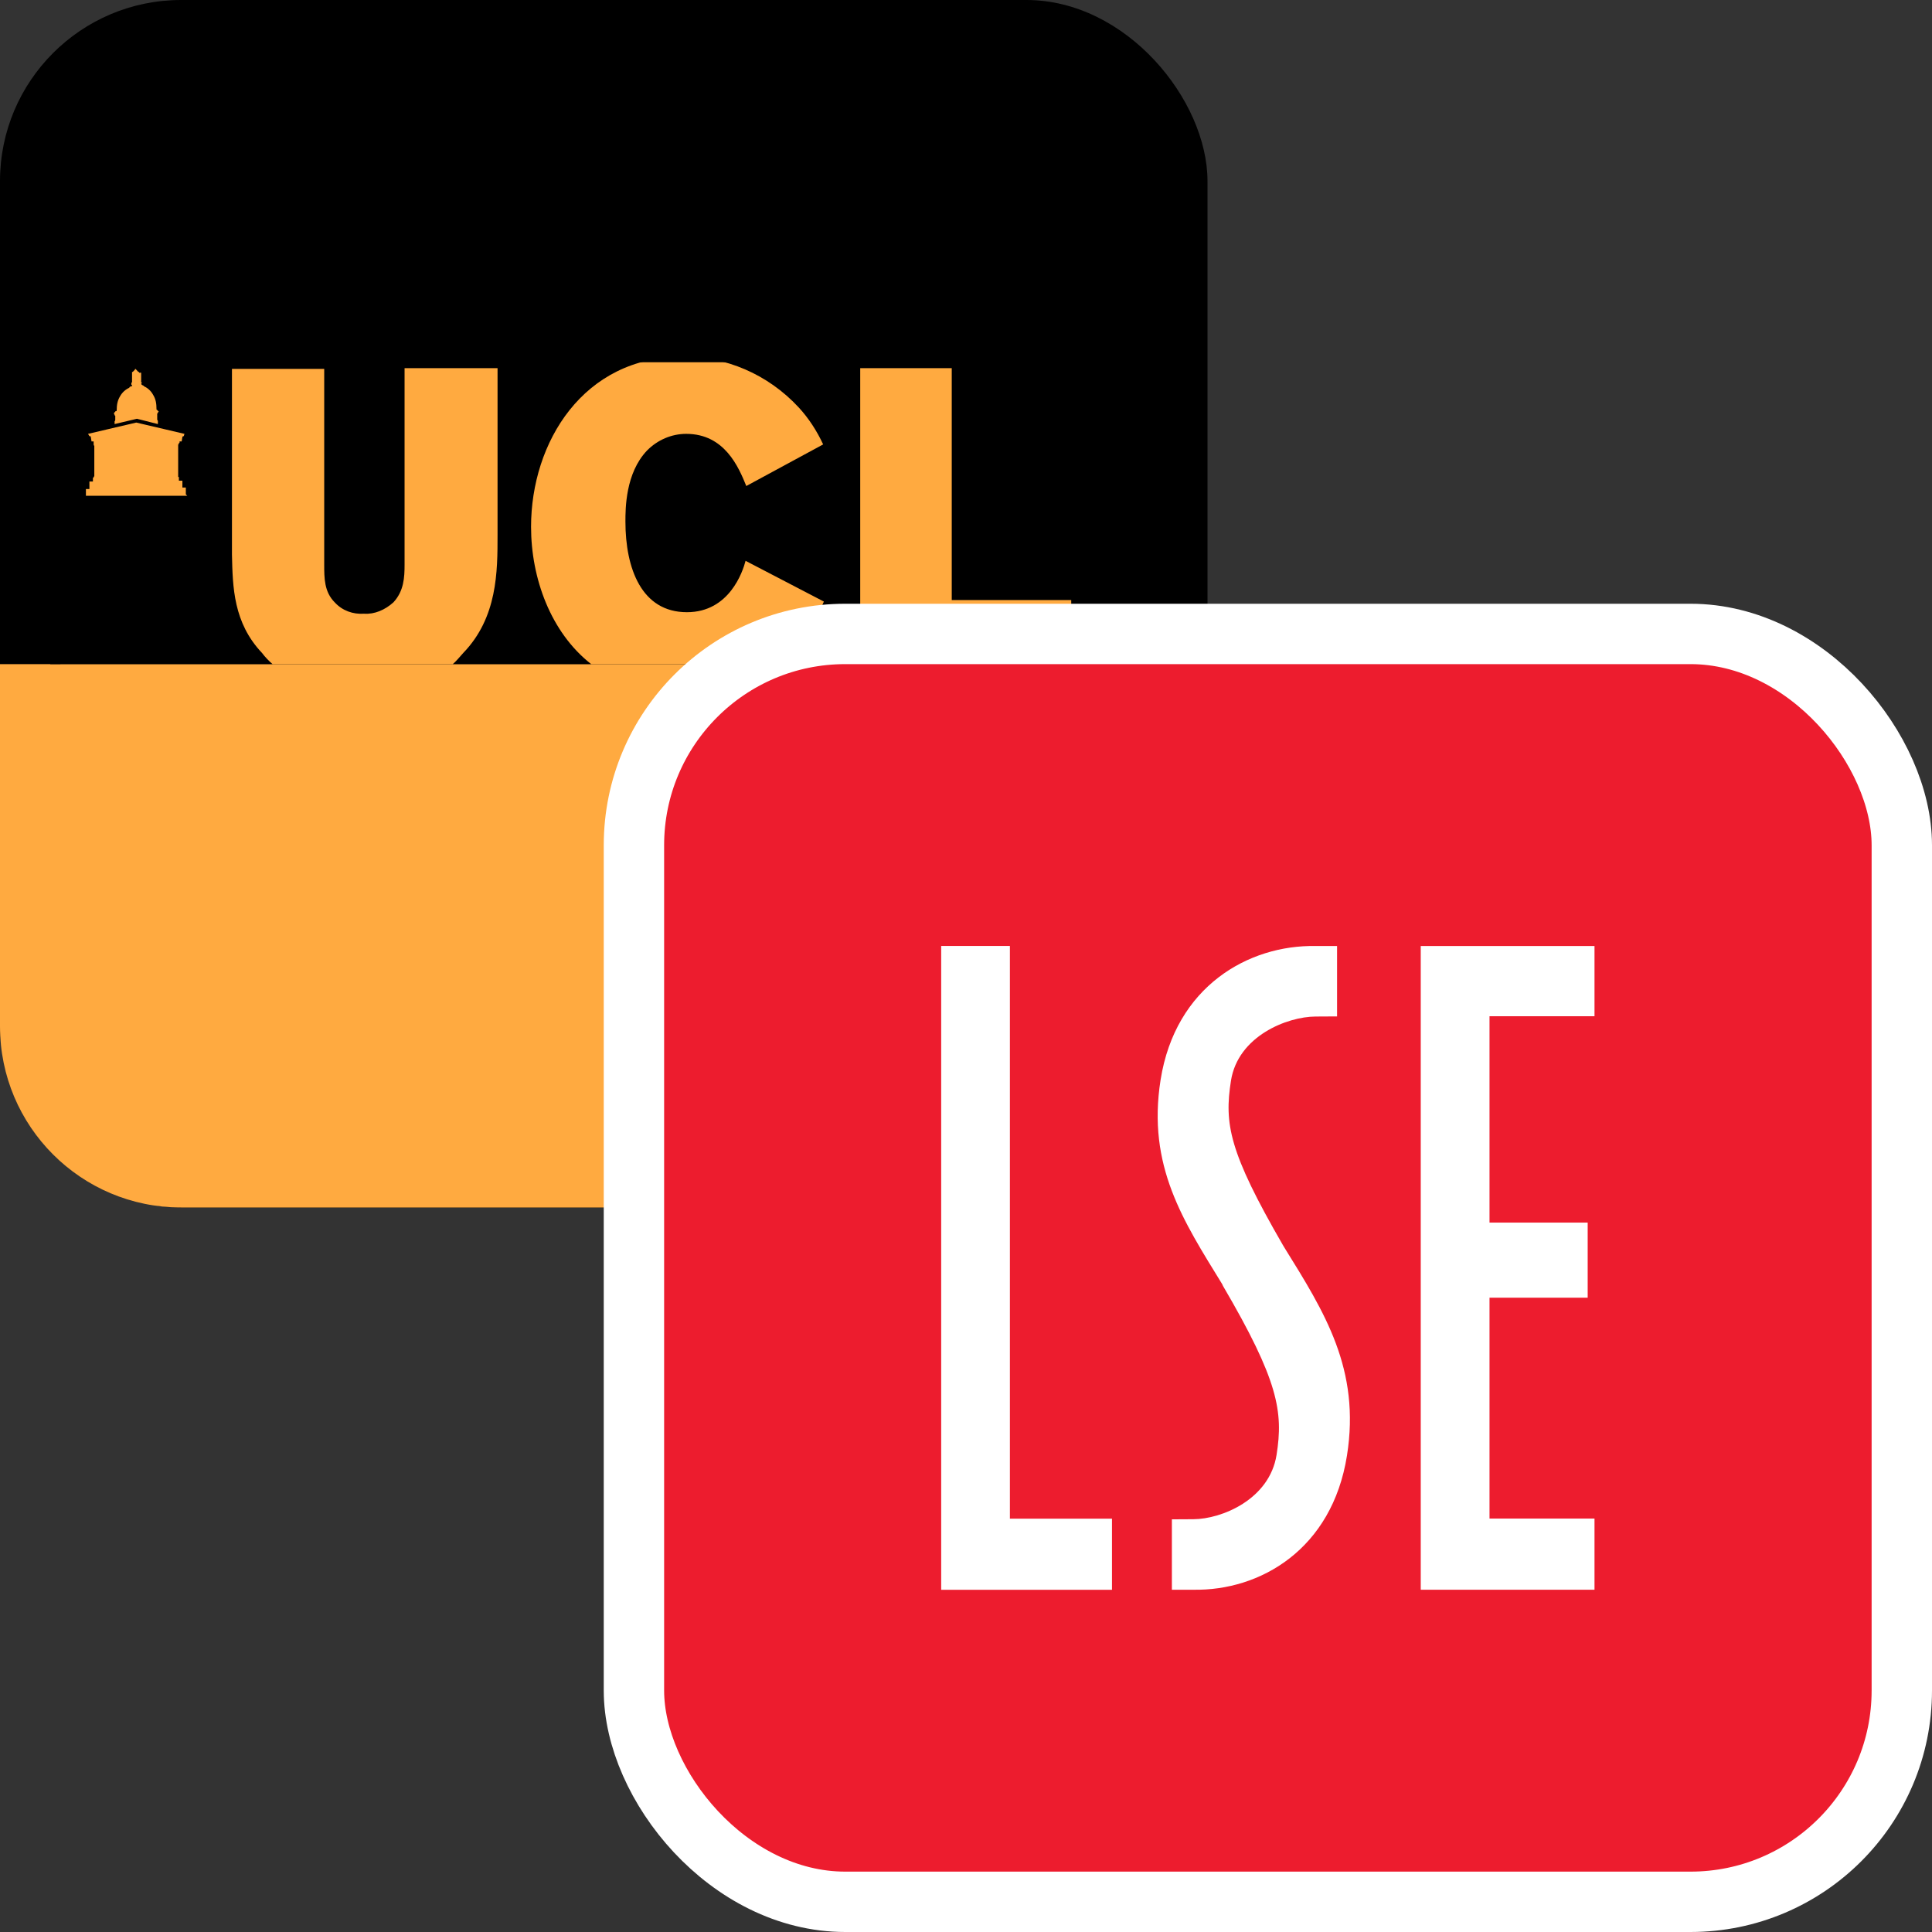 <svg width="32" height="32" viewBox="0 0 32 32" fill="none" xmlns="http://www.w3.org/2000/svg">
  <rect x="0" y="0" width="32" height="32" fill="#333333" stroke="none"/>
  <g clip-path="url(#clip0_233_36)">
    <rect width="20" height="20" rx="3" fill="black" />
    <path d="M0 11H20V17C20 18.657 18.657 20 17 20H3C1.343 20 0 18.657 0 17V11Z" fill="#FFAA40" />
    <rect x="1" y="6" width="18" height="5" fill="#FFAA40" />
    <path
      d="M0.833 5.88V11H4.514C4.456 10.95 4.386 10.878 4.34 10.815C3.866 10.315 3.854 9.727 3.842 9.189V6.11H5.37V9.351C5.37 9.576 5.37 9.802 5.544 9.977C5.671 10.115 5.845 10.177 6.03 10.165C6.204 10.177 6.377 10.102 6.516 9.977C6.69 9.789 6.701 9.564 6.701 9.351V6.098H8.241V8.863C8.241 9.464 8.241 10.227 7.673 10.815C7.616 10.878 7.558 10.95 7.5 11H9.792C9.12 10.474 8.796 9.576 8.796 8.726C8.796 7.324 9.664 5.91 11.296 5.91C12.014 5.897 12.72 6.198 13.229 6.748C13.391 6.923 13.53 7.136 13.634 7.361L12.361 8.05C12.234 7.737 12.002 7.186 11.366 7.186C11.123 7.186 10.891 7.286 10.717 7.462C10.359 7.837 10.359 8.425 10.359 8.638C10.359 9.414 10.625 10.14 11.377 10.14C12.083 10.14 12.303 9.464 12.349 9.289L13.646 9.964C13.53 10.24 13.368 10.49 13.171 10.703C13.067 10.803 12.963 10.912 12.847 11H14.248V6.098H15.764V9.939H17.743V11H19.167V5.88H10H0.833ZM1.886 6.836H1.898V6.823H1.909V6.811H1.921C1.921 6.811 1.933 6.811 1.933 6.798C1.933 6.711 1.944 6.636 1.99 6.561C2.025 6.498 2.083 6.448 2.141 6.423C2.141 6.41 2.164 6.398 2.176 6.398C2.187 6.398 2.187 6.398 2.187 6.385C2.187 6.385 2.187 6.373 2.176 6.373V6.335H2.187V6.323C2.187 6.323 2.187 6.323 2.187 6.31V6.21V6.185C2.187 6.185 2.187 6.185 2.187 6.173V6.16H2.199C2.21 6.148 2.222 6.135 2.234 6.123C2.234 6.123 2.234 6.11 2.245 6.11L2.257 6.123C2.268 6.135 2.28 6.148 2.291 6.16H2.303V6.173H2.338V6.185V6.198V6.298C2.338 6.298 2.338 6.298 2.338 6.31V6.335H2.349V6.348C2.349 6.348 2.338 6.348 2.338 6.36C2.338 6.36 2.338 6.36 2.349 6.373C2.361 6.385 2.384 6.385 2.384 6.398C2.442 6.423 2.5 6.473 2.534 6.536C2.581 6.611 2.592 6.686 2.592 6.773V6.786H2.604V6.798H2.615V6.811H2.627V6.823C2.615 6.823 2.615 6.836 2.615 6.836C2.615 6.848 2.604 6.848 2.604 6.848V6.949C2.604 6.961 2.615 6.961 2.615 6.974V7.024L2.268 6.936L1.898 7.024V6.974C1.909 6.974 1.909 6.961 1.909 6.949V6.886C1.909 6.886 1.898 6.886 1.898 6.873C1.898 6.861 1.886 6.861 1.886 6.861C1.898 6.848 1.886 6.836 1.886 6.836ZM3.102 8.212H1.423V8.1H1.481V7.975H1.539V7.925V7.912H1.551V7.9L1.562 7.887V7.412V7.399V7.386C1.551 7.374 1.551 7.361 1.551 7.361V7.311H1.516L1.504 7.236C1.504 7.224 1.493 7.224 1.481 7.224L1.458 7.186L2.257 6.999L3.055 7.186L3.044 7.224C3.032 7.224 3.032 7.224 3.021 7.236L3.009 7.311H2.974V7.336H2.963C2.963 7.349 2.963 7.361 2.951 7.361V7.374V7.386V7.875V7.887V7.9H2.963V7.912V7.962H3.021V8.075H3.078V8.187L3.102 8.212Z"
      fill="black" />
    <rect x="10.5" y="10.5" width="21" height="21" rx="3.5" fill="#ED1C2E" stroke="white" />
    <path d="M15.589 15.668H16.727V25.154H18.418V26.332H15.589V15.668Z" fill="white" />
    <path
      d="M23.532 15.669H26.41V16.832H24.671V20.25H26.297V21.494H24.671V25.152H26.41V26.331H23.532V15.669Z"
      fill="white" />
    <path
      d="M19.41 26.331V25.191V25.165L19.766 25.163C20.235 25.161 21.027 24.835 21.144 24.097C21.257 23.382 21.174 22.865 20.255 21.296L20.243 21.269C19.603 20.226 18.997 19.316 19.223 17.886C19.469 16.333 20.684 15.649 21.789 15.669L22.146 15.669V16.809V16.835L21.789 16.837C21.321 16.839 20.506 17.16 20.389 17.898C20.276 18.613 20.354 19.075 21.249 20.623L21.273 20.663C21.938 21.734 22.537 22.679 22.31 24.109C22.064 25.662 20.872 26.351 19.766 26.331L19.41 26.331Z"
      fill="white" />
  </g>
  <defs>
    <clipPath id="clip0_233_36">
      <rect width="32" height="32" fill="white" />
    </clipPath>
  </defs>
</svg>